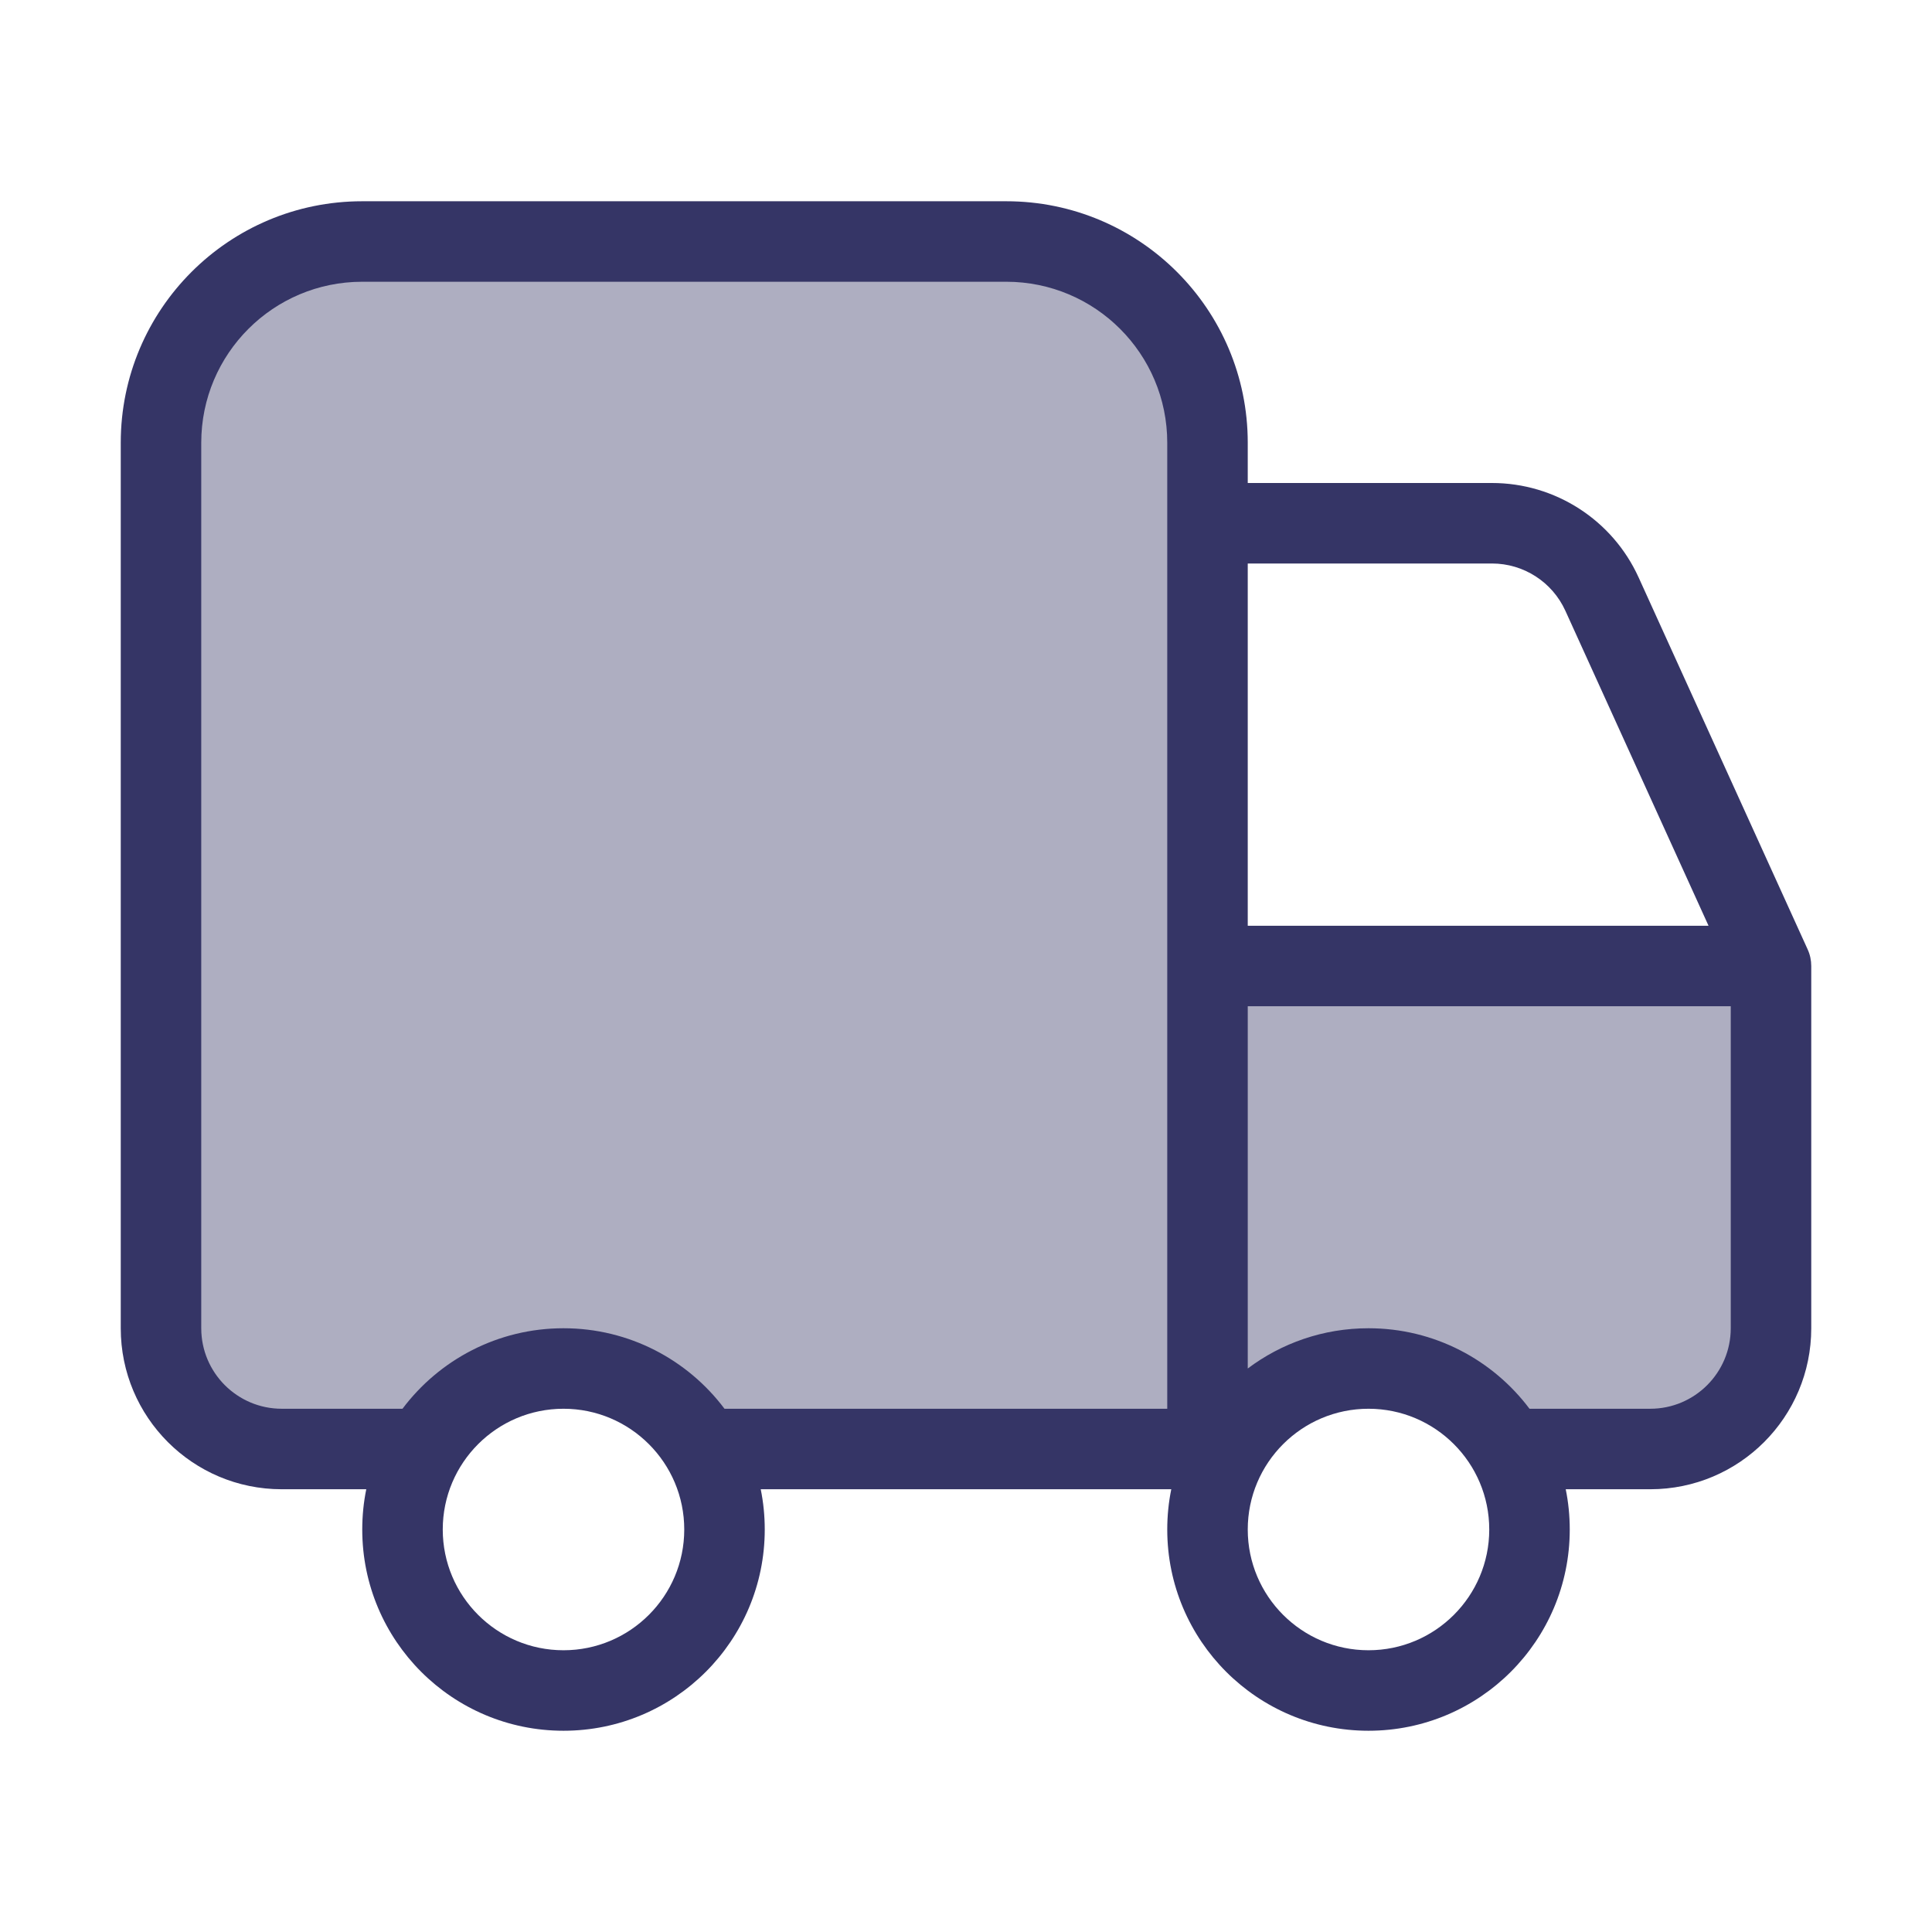 <svg width="24" height="24" viewBox="0 0 24 24" fill="none" xmlns="http://www.w3.org/2000/svg">
<path opacity="0.4" d="M3.5 18H5.268C5.613 17.402 6.26 17 7 17C7.74 17 8.387 17.402 8.732 18H15.268C15.613 17.402 16.26 17 17 17C17.74 17 18.387 17.402 18.732 18H20.5C21.328 18 22 17.328 22 16.5V12H15V5.5C15 4.119 13.881 3 12.5 3H4.5C3.119 3 2 4.119 2 5.5V16.5C2 17.328 2.672 18 3.5 18Z" fill="#353566"/>
<path fill-rule="evenodd" clip-rule="evenodd" d="M1.5 5.5C1.5 3.843 2.843 2.5 4.5 2.5H12.5C14.157 2.5 15.5 3.843 15.5 5.5V6H18.534C19.318 6 20.03 6.458 20.355 7.172L22.455 11.793C22.485 11.858 22.5 11.929 22.5 12V16.5C22.5 17.605 21.605 18.5 20.5 18.5H19.45C19.483 18.662 19.5 18.829 19.5 19C19.5 20.381 18.381 21.5 17 21.5C15.619 21.5 14.5 20.381 14.5 19C14.5 18.829 14.517 18.662 14.55 18.5H9.45C9.483 18.662 9.5 18.829 9.5 19C9.5 20.381 8.381 21.5 7 21.5C5.619 21.5 4.5 20.381 4.5 19C4.5 18.829 4.517 18.662 4.55 18.5H3.5C2.395 18.5 1.5 17.605 1.5 16.5V5.5ZM5 17.5C5.456 16.893 6.182 16.5 7 16.5C7.818 16.5 8.544 16.893 9 17.5H14.5V5.5C14.5 4.395 13.605 3.5 12.5 3.5H4.5C3.395 3.5 2.5 4.395 2.5 5.5V16.5C2.5 17.052 2.948 17.5 3.5 17.5H5ZM15.5 7V11.5H21.224L19.445 7.586C19.282 7.229 18.926 7 18.534 7H15.5ZM21.5 12.5H15.5V17C15.918 16.686 16.437 16.5 17 16.5C17.818 16.5 18.544 16.893 19 17.5H20.5C21.052 17.5 21.5 17.052 21.5 16.5V12.5ZM7 17.5C6.172 17.5 5.5 18.172 5.5 19C5.5 19.828 6.172 20.5 7 20.5C7.828 20.5 8.5 19.828 8.5 19C8.5 18.172 7.828 17.5 7 17.5ZM17 17.5C16.172 17.5 15.5 18.172 15.5 19C15.5 19.828 16.172 20.5 17 20.5C17.828 20.5 18.5 19.828 18.5 19C18.5 18.172 17.828 17.5 17 17.5Z" fill="#353566"/>
</svg>
